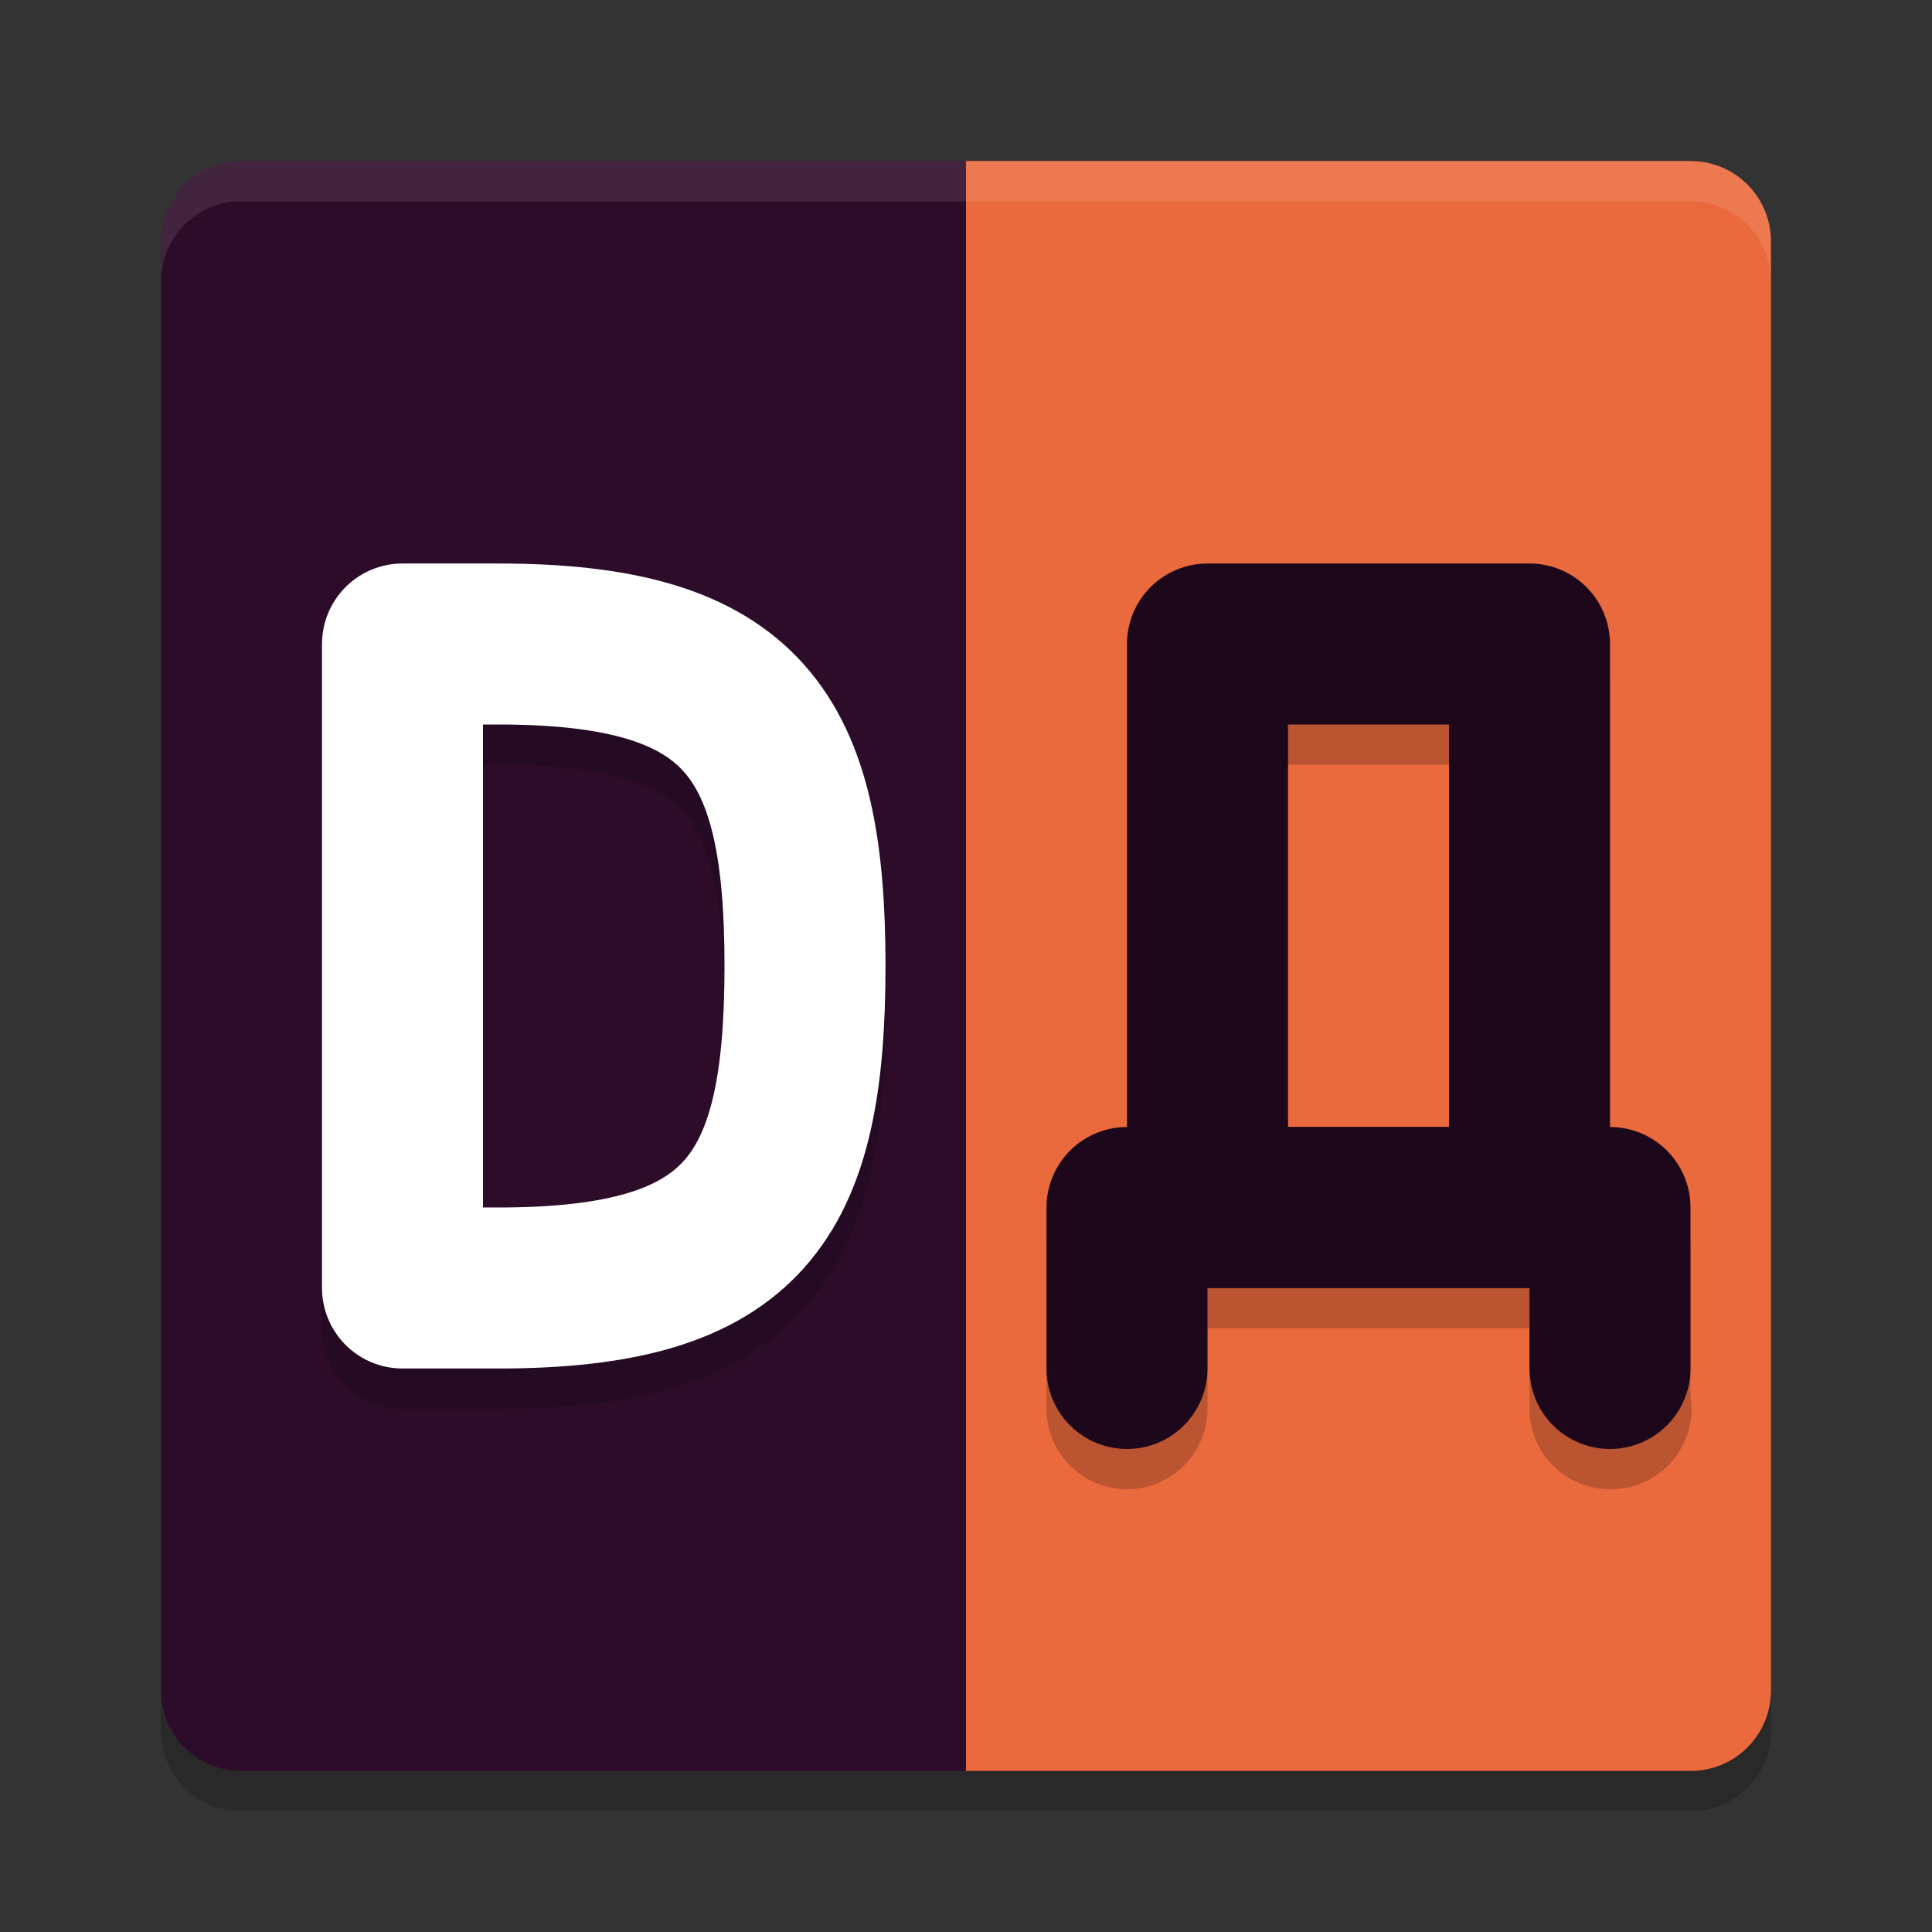 <svg xmlns="http://www.w3.org/2000/svg" width="24" height="24" version="1">
 <rect width="100%" height="100%" fill="#333333" stroke="none"/>
 <path style="fill:#2d0c2a" d="M 22,21 22,3 C 22,2.446 21.554,2 21,2 L 3,2 C 2.446,2 2,2.446 2,3 l 0,18 c 0,0.554 0.446,1 1,1 l 18,0 c 0.554,0 1,-0.446 1,-1 z"/>
 <path style="fill:#ea6a3d" d="M 22,21 22,3 C 22,2.446 21.554,2 21,2 l -9,0 0,20 9,0 c 0.554,0 1,-0.446 1,-1 z"/>
 <path style="opacity:0.2;fill-rule:evenodd" d="m 5,7.5 a 1,1 0 0 0 -1,1 l 0,8 a 1,1 0 0 0 1,1 l 1.188,0 c 1.652,0 2.958,-0.306 3.801,-1.25 C 10.832,15.306 11,14.032 11,12.5 11,10.976 10.83,9.703 9.988,8.758 9.147,7.812 7.841,7.5 6.188,7.5 l -1.188,0 z m 10,0 a 1,1 0 0 0 -1,1 l 0,6 a 1,1 0 0 0 -1,1 l 0,2 a 1,1 0 1 0 2,0 l 0,-1 4,0 0,1 a 1,1 0 0 0 1,1 1,1 0 0 0 1,-1.158 l 0,-1.842 a 1,1 0 0 0 -1,-1 l 0,-6 a 1,1 0 0 0 -1,-1 l -4,0 z m -9,2 0.188,0 c 1.409,0 2.009,0.252 2.309,0.588 C 8.795,10.424 9,11.15 9,12.5 9,13.859 8.793,14.585 8.496,14.918 8.199,15.251 7.598,15.5 6.188,15.5 l -0.188,0 0,-6 z m 10,0 2,0 0,5 -2,0 0,-5 z"/>
 <path style="opacity:0.1;fill:#ffffff" d="M 3,2 C 2.446,2 2,2.446 2,3 l 0,0.5 c 0,-0.554 0.446,-1 1,-1 l 18,0 c 0.554,0 1,0.446 1,1 L 22,3 C 22,2.446 21.554,2 21,2 L 3,2 Z"/>
 <path style="opacity:0.2" d="m 3,22.5 c -0.554,0 -1,-0.446 -1,-1 L 2,21 c 0,0.554 0.446,1 1,1 l 18,0 c 0.554,0 1,-0.446 1,-1 l 0,0.5 c 0,0.554 -0.446,1 -1,1 l -18,0 z"/>
 <path style="fill:none;stroke:#ffffff;stroke-width:2;stroke-linecap:round;stroke-linejoin:round" d="m 5,8 0,8 c 0,0 0.75,1.8e-5 1.188,1.8e-5 C 9.25,16 10,14.891 10,12 10,9.126 9.25,8 6.188,8 5.75,8 5,8 5,8 Z"/>
 <path style="fill:none;stroke:#1d081b;stroke-width:2;stroke-linecap:round;stroke-linejoin:round" d="m 15,15 0,-7 4,0 0,7 z"/>
 <path style="fill:none;stroke:#1d081b;stroke-width:2;stroke-linecap:round;stroke-linejoin:round" d="m 14,17 0,-2 6,0 0,2 0,0"/>
</svg>
